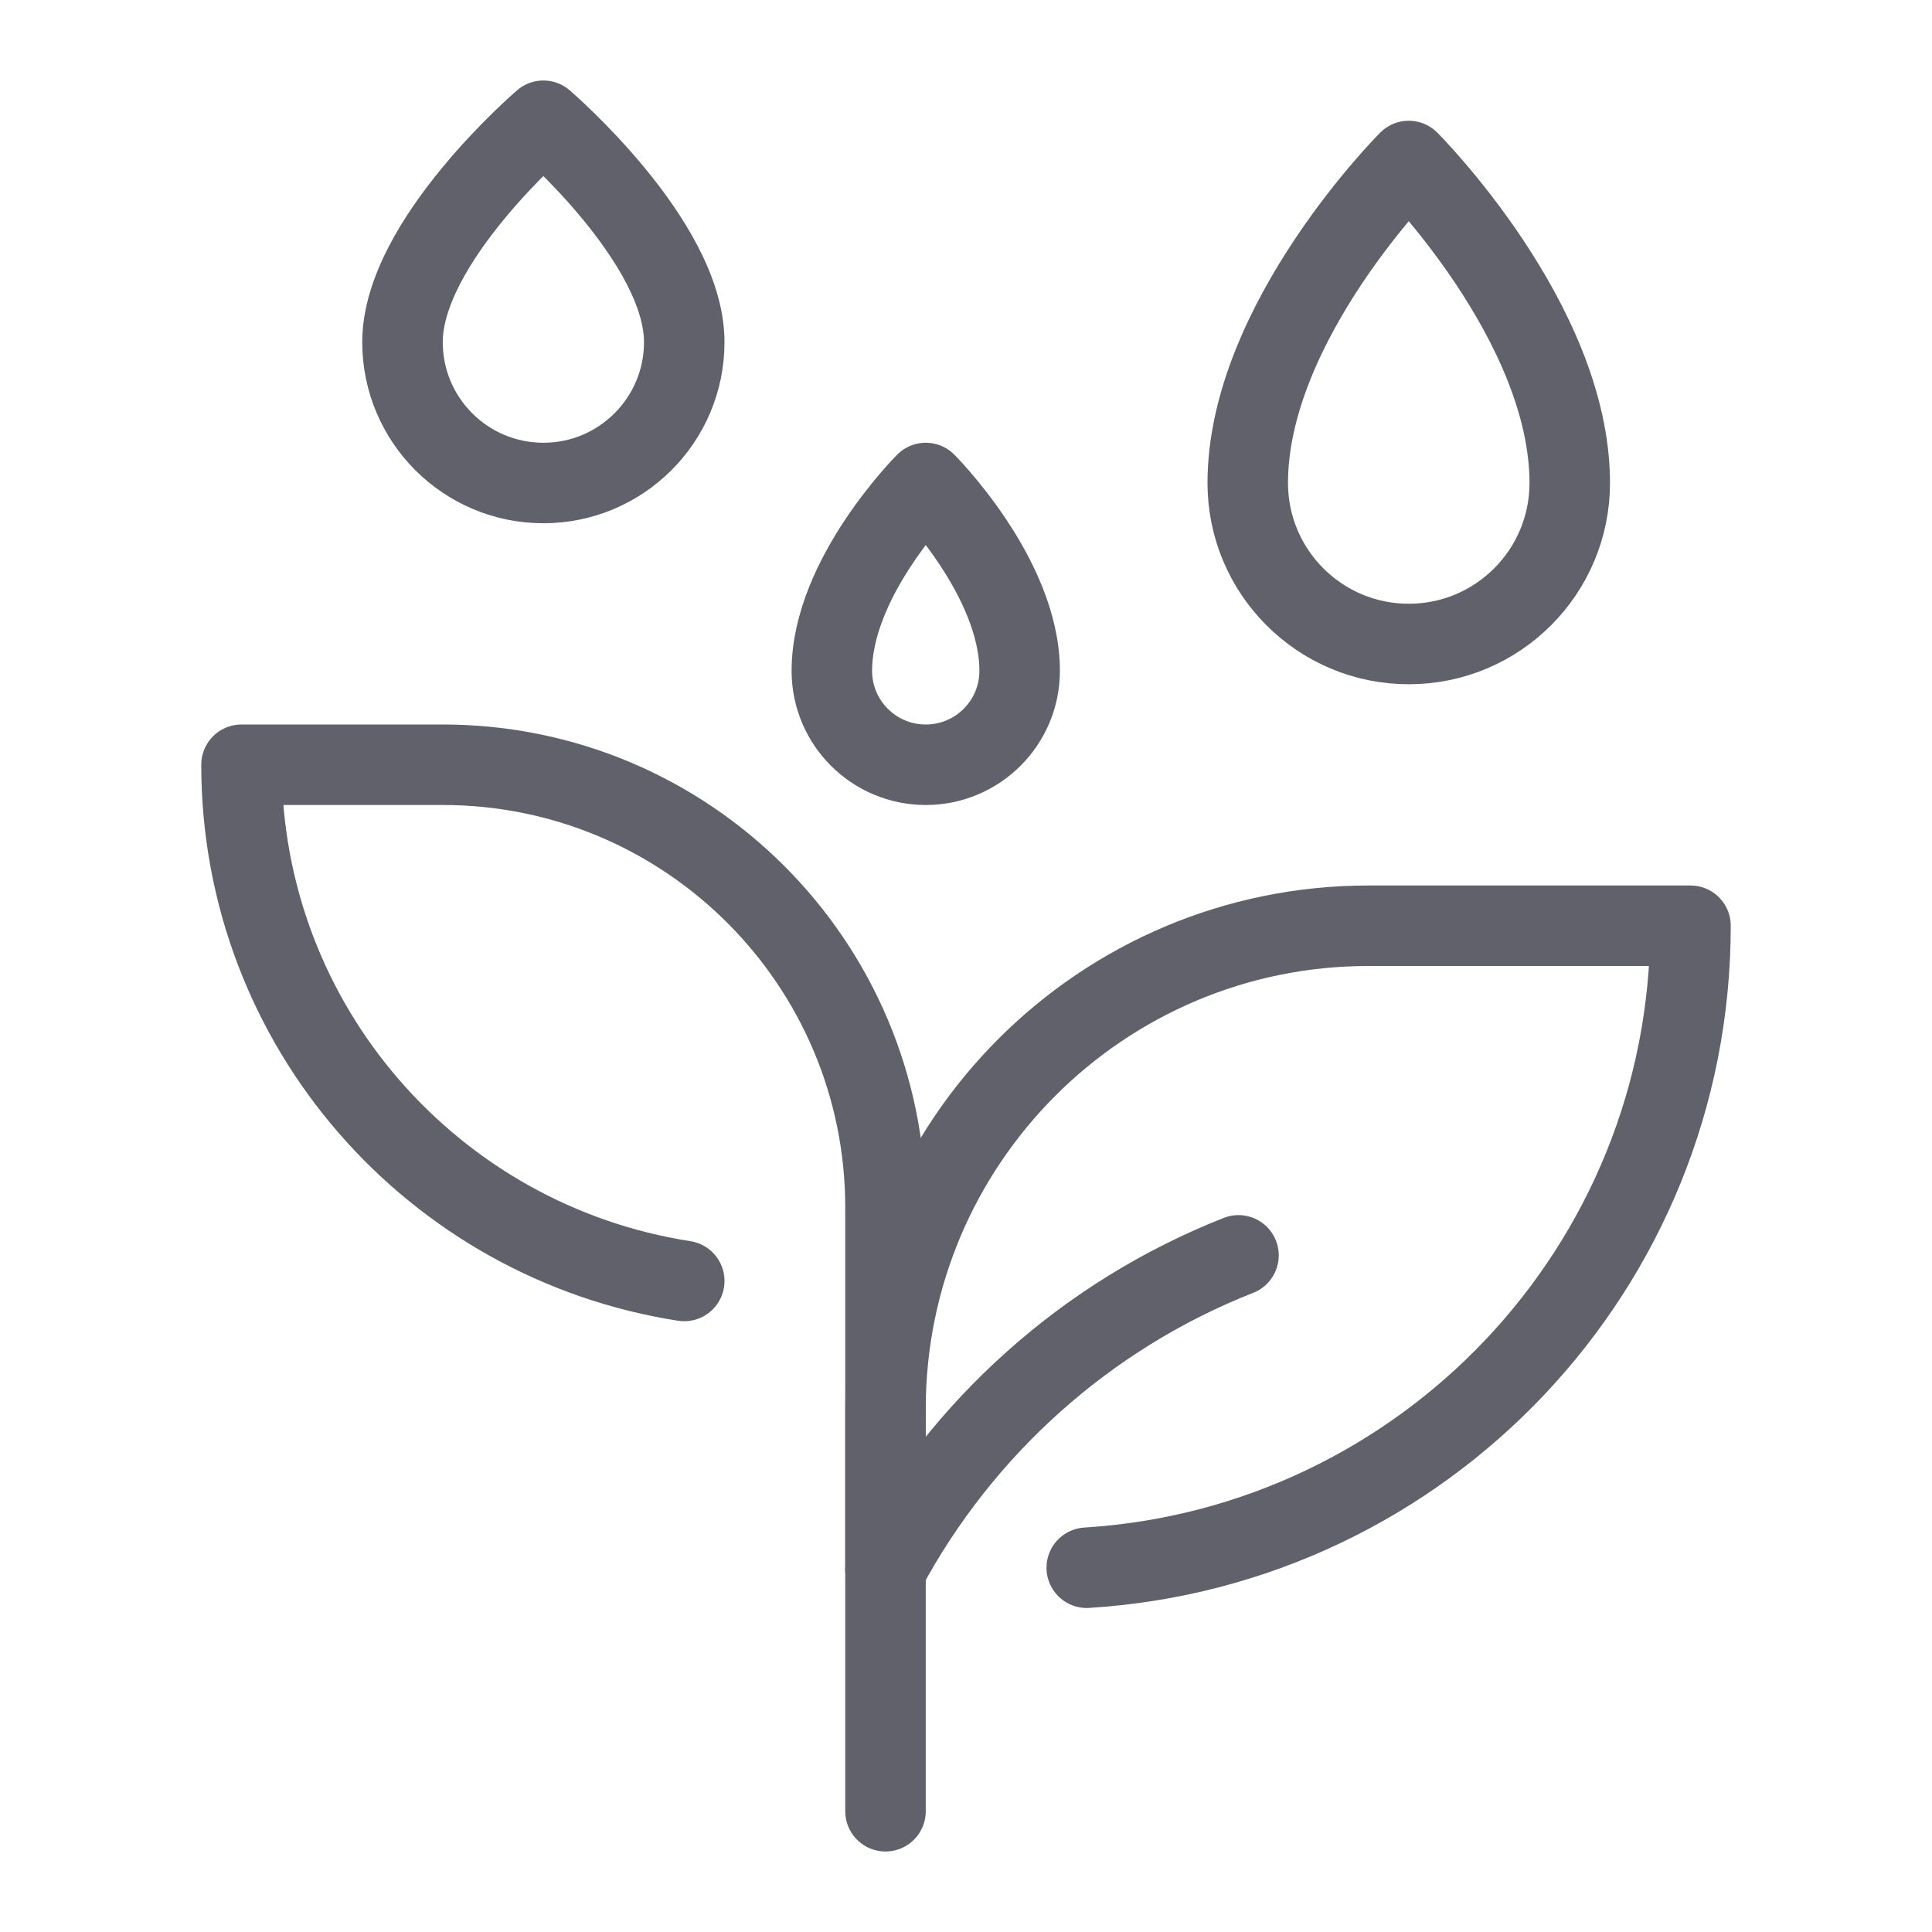 <svg xmlns="http://www.w3.org/2000/svg" height="48" width="48" viewBox="0 0 48 48"><title>watering plants 3</title><g stroke-linecap="round" fill="#61616b" stroke-linejoin="round" class="nc-icon-wrapper"><path d="M39,12c0,2.209-1.791,4-4,4s-4-1.791-4-4c0-4,4-8,4-8,0,0,4,4,4,8Z" fill="none" stroke="#61616b" stroke-width="2" data-color="color-2"></path><path d="M17,8.5c0,1.933-1.567,3.5-3.5,3.5s-3.5-1.567-3.5-3.5c0-2.5,3.5-5.5,3.5-5.5,0,0,3.5,3,3.5,5.5Z" fill="none" stroke="#61616b" stroke-width="2" data-color="color-2"></path><path d="M30.77,31.189c-3.769,1.483-6.874,4.275-8.77,7.811" fill="none" stroke="#61616b" stroke-width="2" data-cap="butt"></path><path d="M22,45v-15c0-6.075-4.925-11-11-11H6c0,6.497,4.773,11.861,11,12.825" fill="none" stroke="#61616b" stroke-width="2"></path><path d="M25.333,16.667c0,1.289-1.045,2.333-2.333,2.333s-2.333-1.045-2.333-2.333c0-2.333,2.333-4.667,2.333-4.667,0,0,2.333,2.333,2.333,4.667Z" fill="none" stroke="#61616b" stroke-width="2" data-color="color-2"></path><path d="M27,38.95c8.368-.519,15-7.451,15-15.95h-8c-6.627,0-12,5.373-12,12v4" fill="none" stroke="#61616b" stroke-width="2"></path></g></svg>